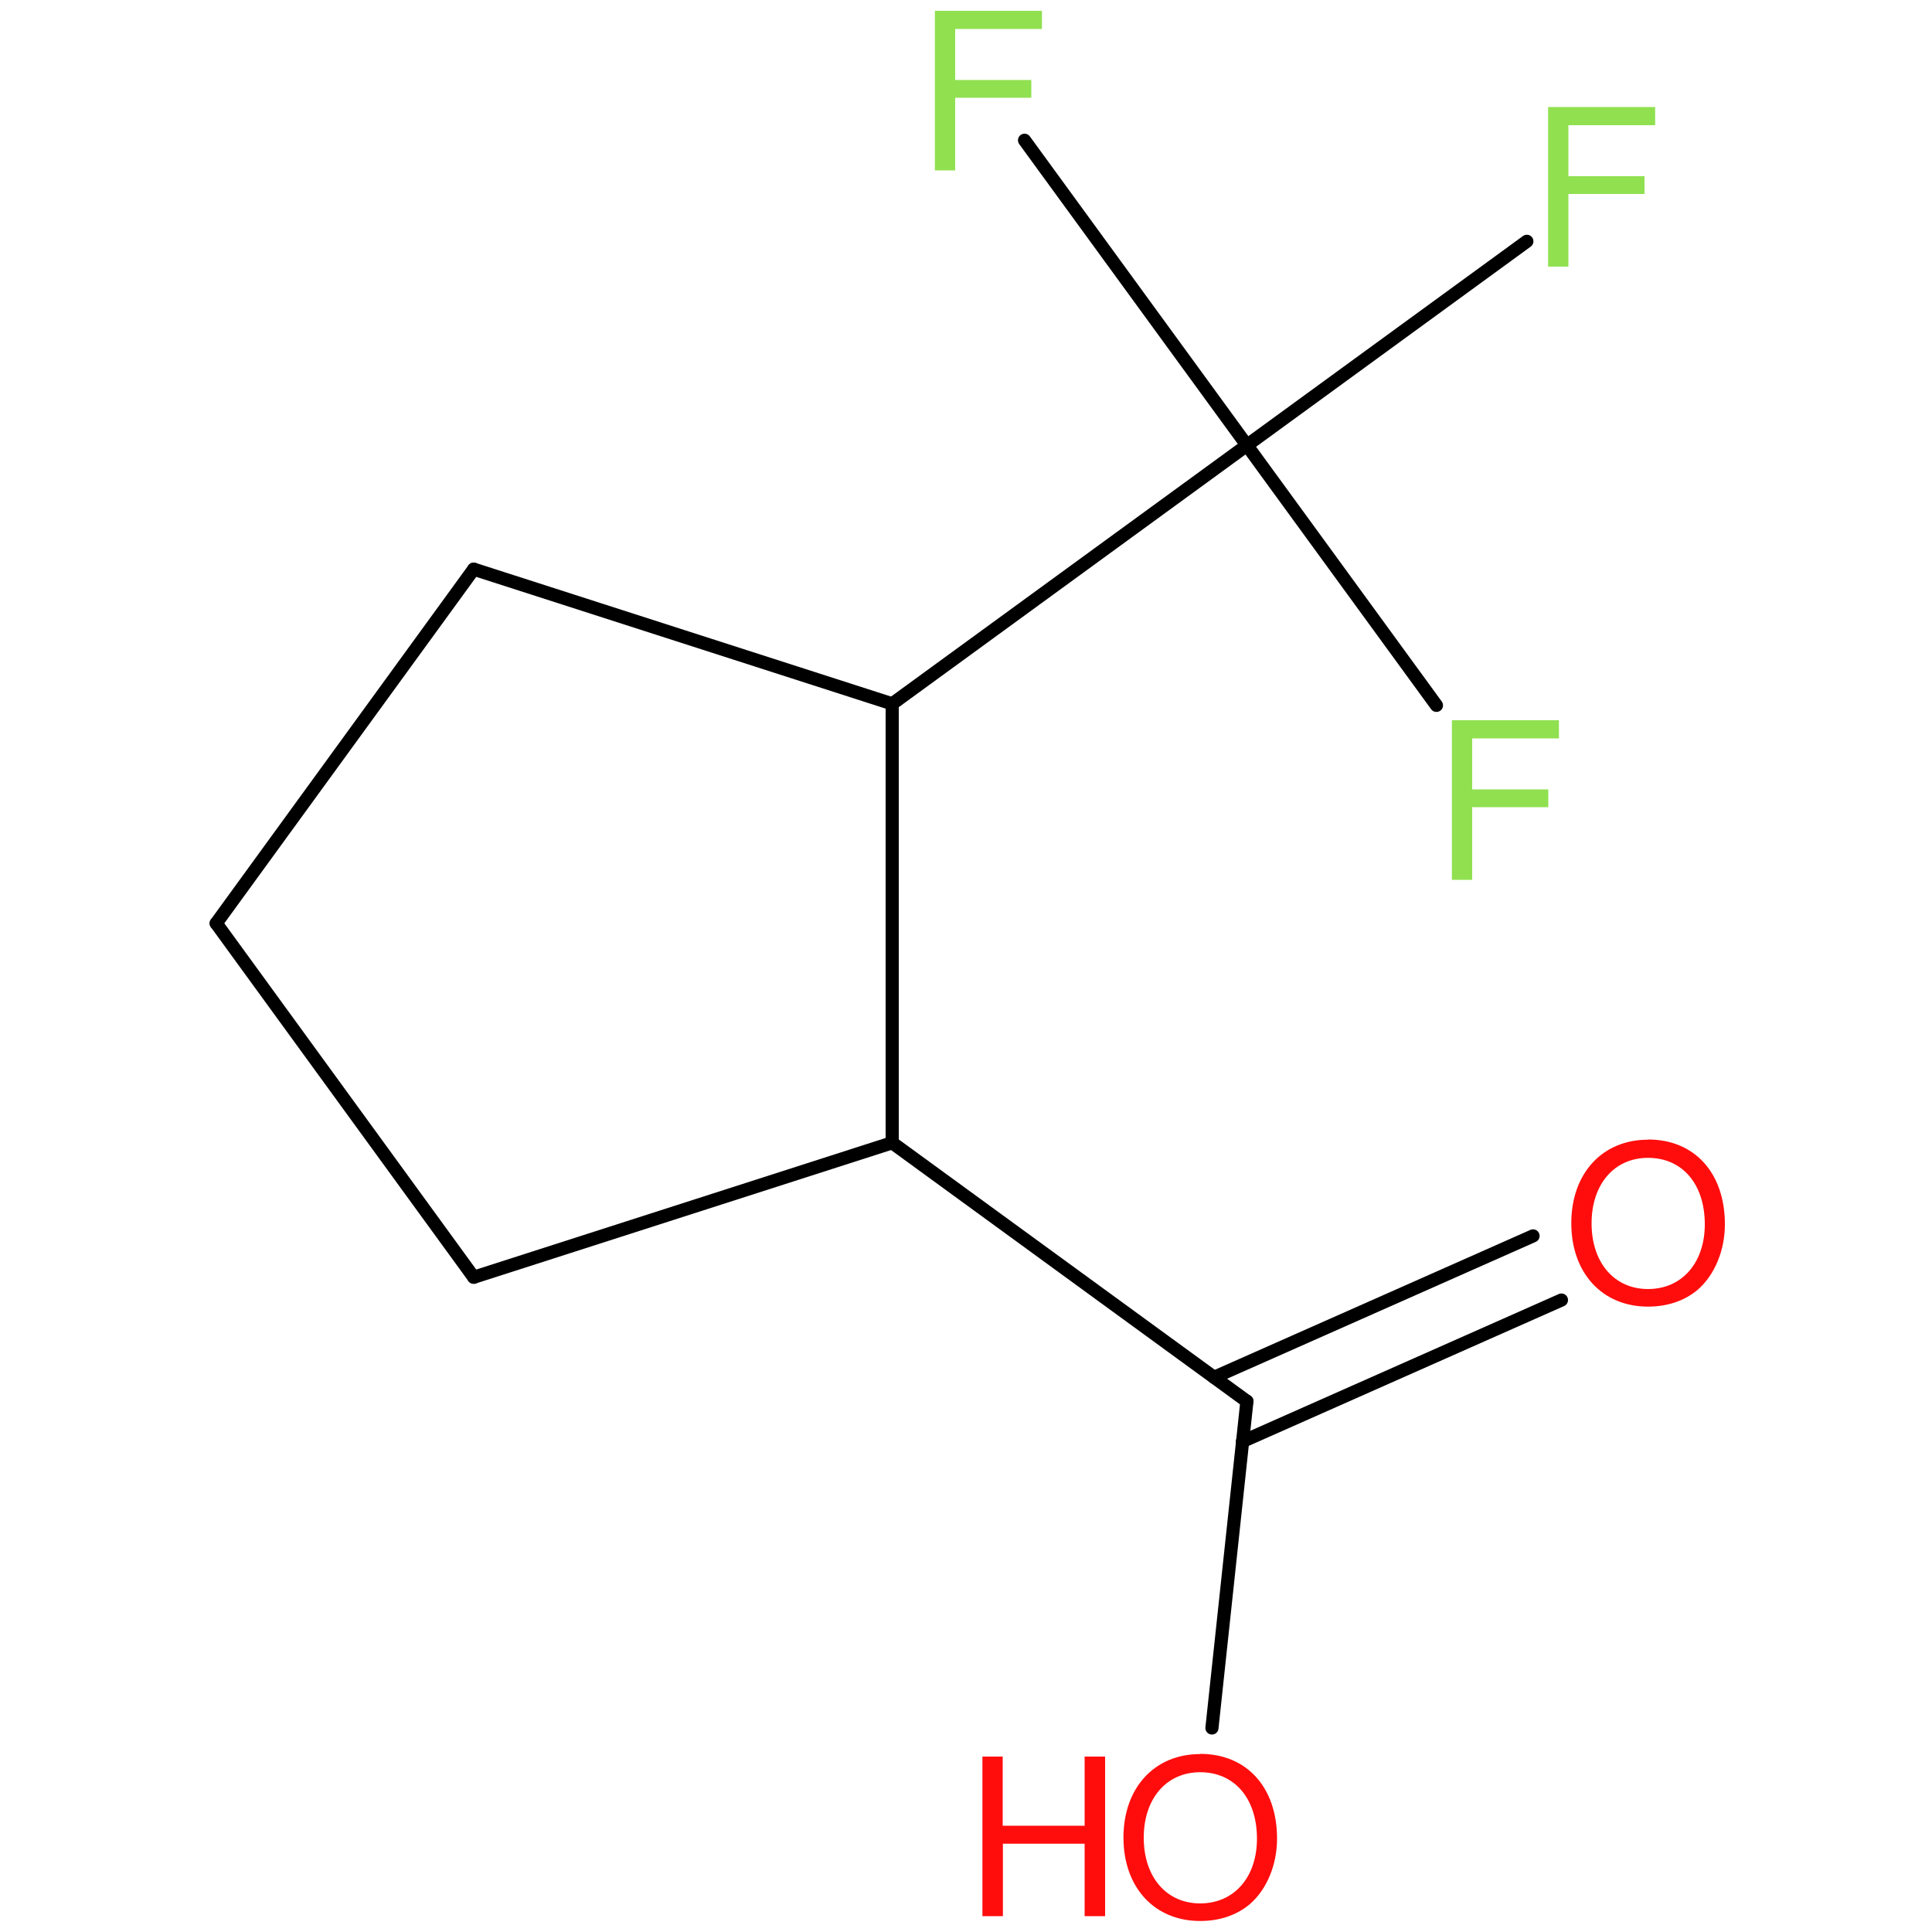 <?xml version='1.0' encoding='UTF-8'?>
<!DOCTYPE svg PUBLIC "-//W3C//DTD SVG 1.1//EN" "http://www.w3.org/Graphics/SVG/1.1/DTD/svg11.dtd">
<svg version='1.2' xmlns='http://www.w3.org/2000/svg' xmlns:xlink='http://www.w3.org/1999/xlink' width='100.0mm' height='100.0mm' viewBox='0 0 100.0 100.0'>
  <desc>Generated by the Chemistry Development Kit (http://github.com/cdk)</desc>
  <g stroke-linecap='round' stroke-linejoin='round' stroke='#000000' stroke-width='.68' fill='#90E050'>
    <rect x='.0' y='.0' width='100.0' height='100.0' fill='none' stroke='none'/>
    <g id='mol1' class='mol'>
      <line id='mol1bnd1' class='bond' x1='11.19' y1='47.79' x2='24.52' y2='66.11'/>
      <line id='mol1bnd2' class='bond' x1='24.52' y1='66.11' x2='46.18' y2='59.15'/>
      <line id='mol1bnd3' class='bond' x1='46.18' y1='59.15' x2='46.18' y2='36.43'/>
      <line id='mol1bnd4' class='bond' x1='46.18' y1='36.43' x2='24.52' y2='29.46'/>
      <line id='mol1bnd5' class='bond' x1='11.19' y1='47.79' x2='24.52' y2='29.46'/>
      <line id='mol1bnd6' class='bond' x1='46.18' y1='36.43' x2='64.54' y2='23.05'/>
      <line id='mol1bnd7' class='bond' x1='64.54' y1='23.05' x2='74.35' y2='36.51'/>
      <line id='mol1bnd8' class='bond' x1='64.54' y1='23.05' x2='79.03' y2='12.49'/>
      <line id='mol1bnd9' class='bond' x1='64.54' y1='23.05' x2='53.03' y2='7.26'/>
      <line id='mol1bnd10' class='bond' x1='46.18' y1='59.15' x2='64.54' y2='72.53'/>
      <g id='mol1bnd11' class='bond'>
        <line x1='62.84' y1='71.29' x2='79.35' y2='63.97'/>
        <line x1='64.31' y1='74.61' x2='80.82' y2='67.29'/>
      </g>
      <line id='mol1bnd12' class='bond' x1='64.54' y1='72.53' x2='62.73' y2='89.44'/>
      <path id='mol1atm7' class='atom' d='M76.2 41.78h3.94v-.92h-3.94v-2.64h4.49v-.94h-5.54v8.26h1.05v-3.75z' stroke='none'/>
      <path id='mol1atm8' class='atom' d='M81.18 10.04h3.94v-.92h-3.94v-2.64h4.49v-.94h-5.54v8.26h1.05v-3.75z' stroke='none'/>
      <path id='mol1atm9' class='atom' d='M49.44 5.06h3.94v-.92h-3.94v-2.64h4.49v-.94h-5.54v8.26h1.05v-3.75z' stroke='none'/>
      <path id='mol1atm11' class='atom' d='M85.3 58.99c-2.37 .0 -3.97 1.75 -3.97 4.32c.0 2.58 1.6 4.32 3.97 4.32c1.01 .0 1.89 -.3 2.57 -.87c.88 -.76 1.41 -2.04 1.41 -3.39c.0 -2.65 -1.56 -4.39 -3.98 -4.39zM85.3 59.93c1.78 .0 2.94 1.36 2.94 3.44c.0 1.99 -1.18 3.35 -2.94 3.35c-1.74 .0 -2.92 -1.36 -2.92 -3.4c.0 -2.03 1.18 -3.39 2.92 -3.39z' stroke='none' fill='#FF0D0D'/>
      <g id='mol1atm12' class='atom'>
        <path d='M62.12 90.79c-2.37 .0 -3.97 1.75 -3.97 4.32c.0 2.58 1.6 4.32 3.97 4.32c1.01 .0 1.89 -.3 2.57 -.87c.88 -.76 1.41 -2.04 1.41 -3.39c.0 -2.65 -1.56 -4.39 -3.98 -4.39zM62.12 91.73c1.78 .0 2.94 1.36 2.94 3.44c.0 1.99 -1.18 3.35 -2.94 3.35c-1.74 .0 -2.92 -1.36 -2.92 -3.4c.0 -2.03 1.18 -3.39 2.92 -3.39z' stroke='none' fill='#FF0D0D'/>
        <path d='M56.14 95.43v3.75h1.06v-8.26h-1.06v3.58h-4.24v-3.58h-1.05v8.26h1.06v-3.75h4.23z' stroke='none' fill='#FF0D0D'/>
      </g>
    </g>
  </g>
</svg>
